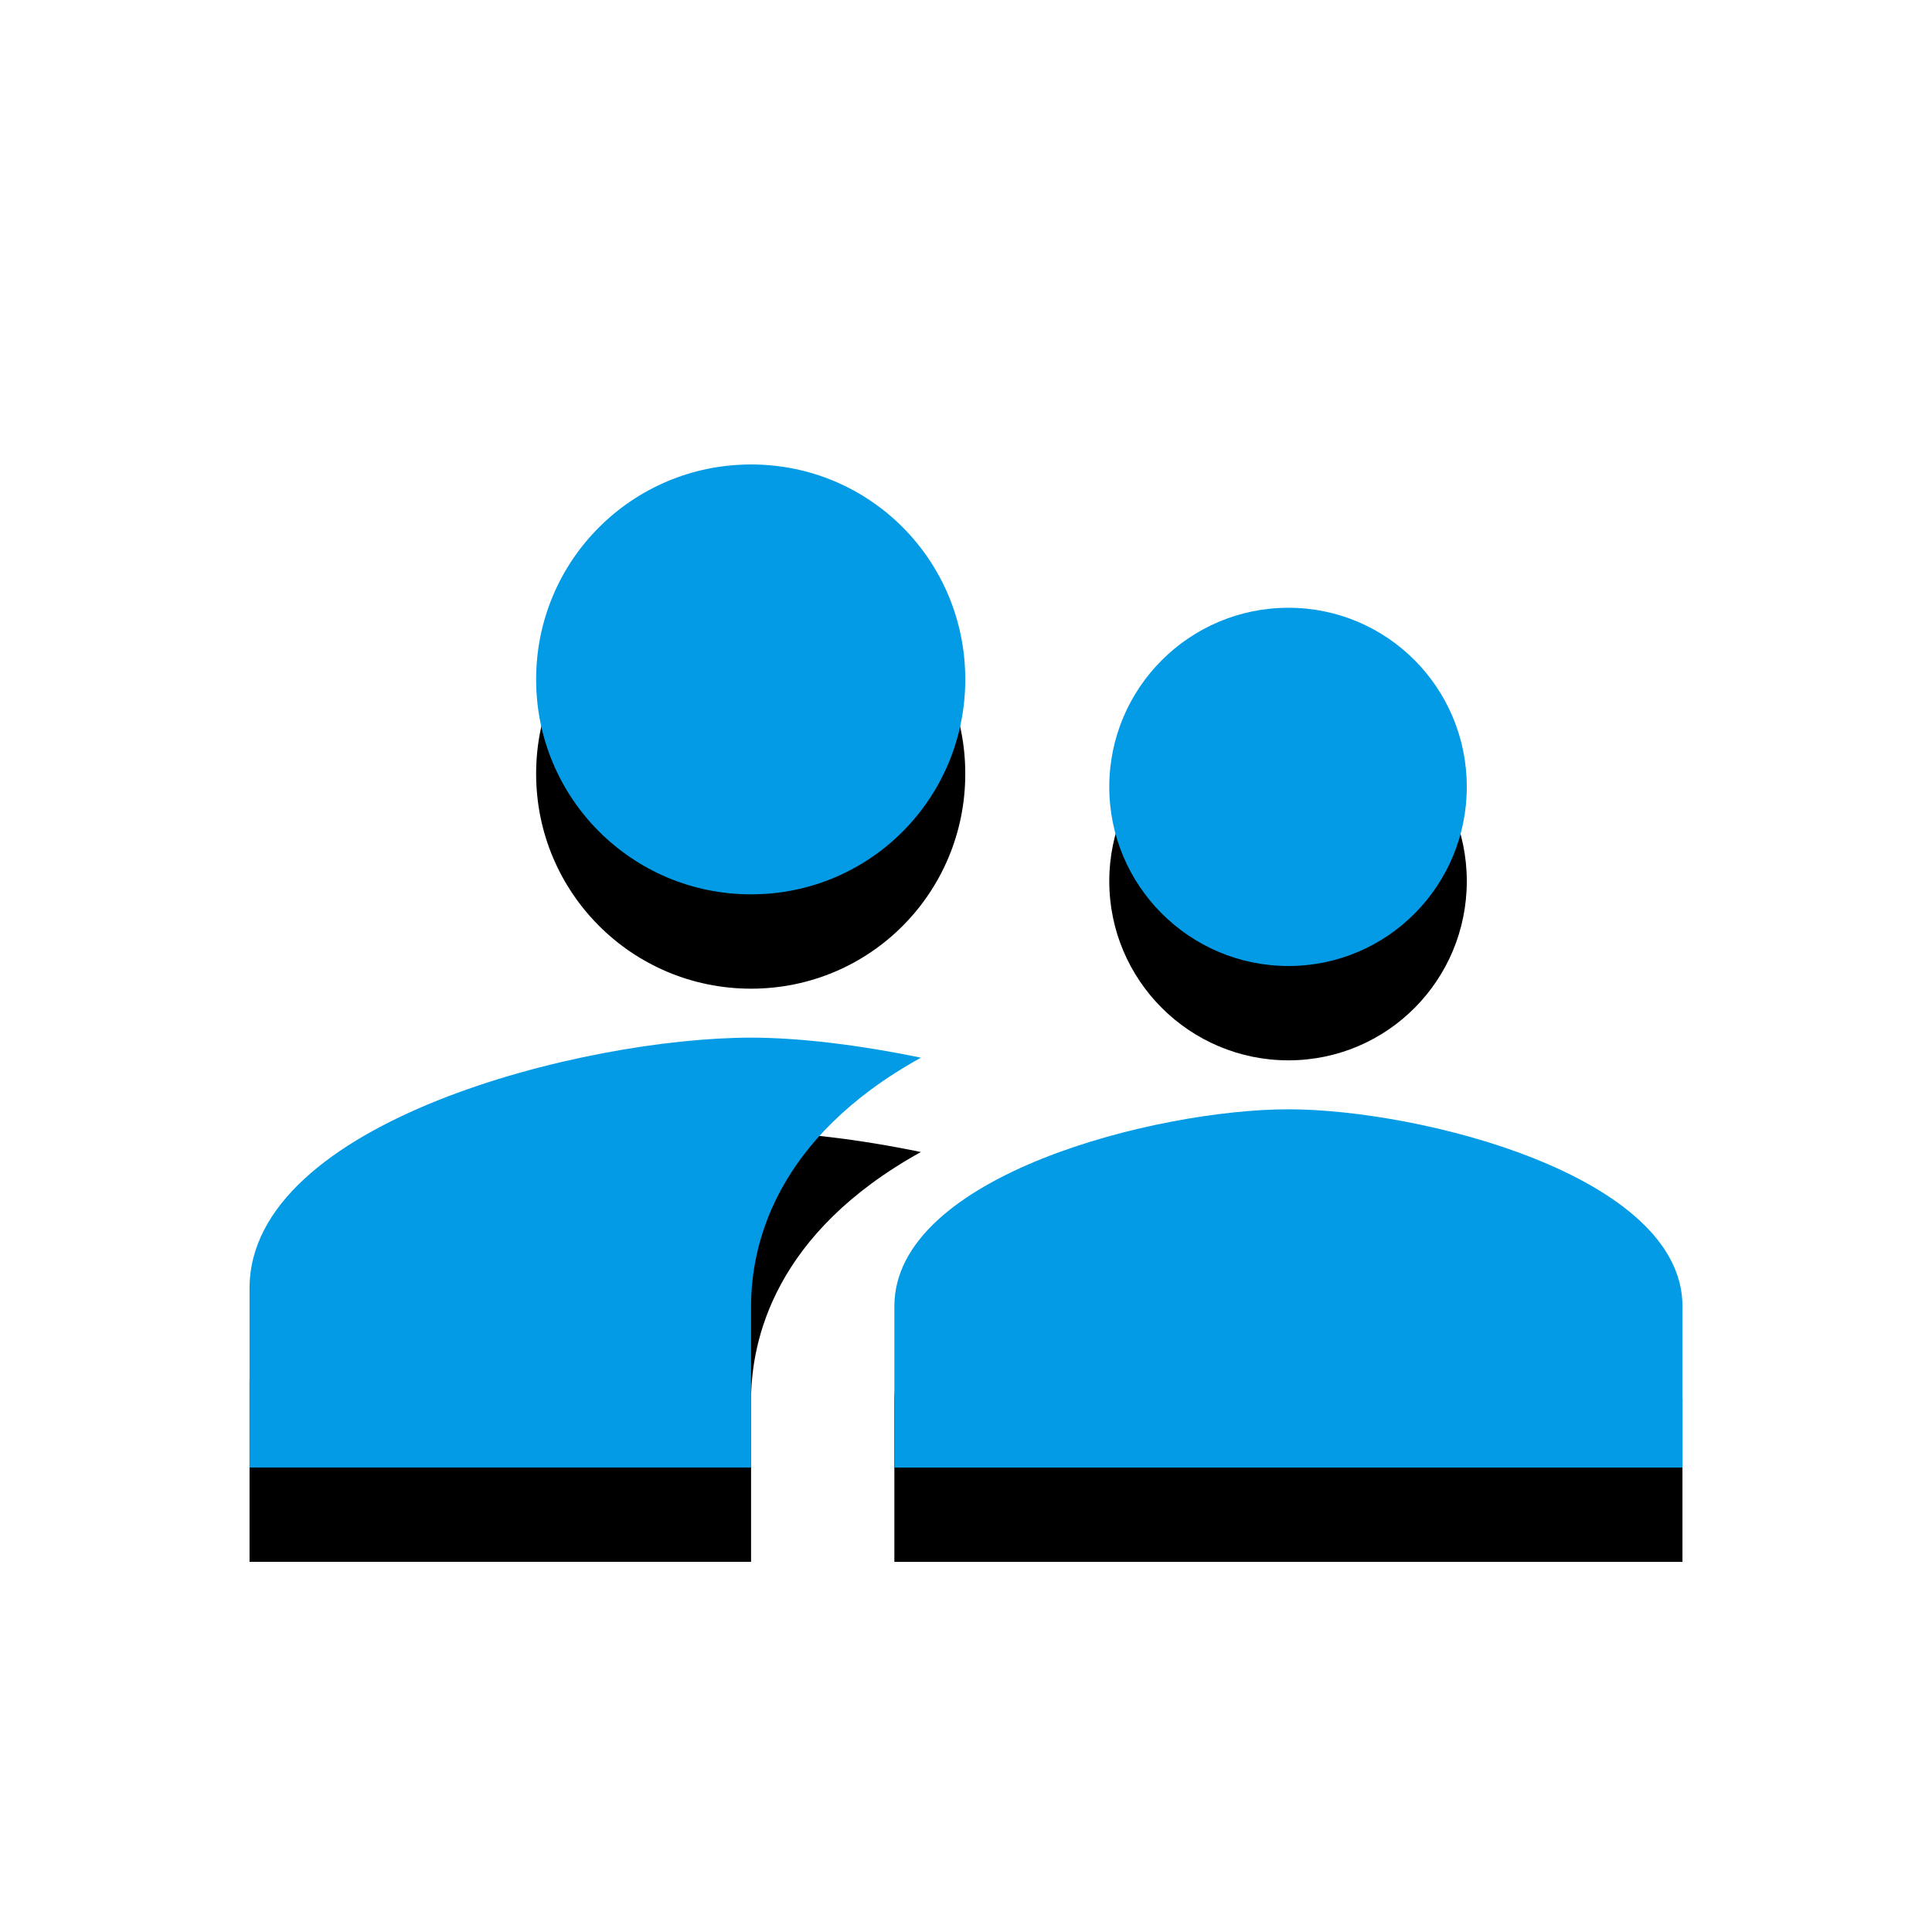 <svg version="1.1" xmlns="http://www.w3.org/2000/svg" xmlns:xlink="http://www.w3.org/1999/xlink" viewBox="0,0,1024,1024">
	<!-- Color names: teamapps-color-1 -->
	<desc>supervisor_account icon - Licensed under Apache License v2.0 (http://www.apache.org/licenses/LICENSE-2.0) - Created with Iconfu.com - Derivative work of Material icons (Copyright Google Inc.)</desc>
	<defs>
		<filter id="filter-LYQzvPmL" x="-13%" y="-9%" width="143%" height="183%" color-interpolation-filters="sRGB">
			<feColorMatrix values="1 0 0 0 0 0 1 0 0 0 0 0 1 0 0 0 0 0 0.2 0" in="SourceGraphic"/>
			<feOffset dy="20"/>
			<feGaussianBlur stdDeviation="11" result="blur0"/>
			<feColorMatrix values="1 0 0 0 0 0 1 0 0 0 0 0 1 0 0 0 0 0 0.3 0" in="SourceGraphic"/>
			<feOffset dy="30"/>
			<feGaussianBlur stdDeviation="20" result="blur1"/>
			<feMerge>
				<feMergeNode in="blur0"/>
				<feMergeNode in="blur1"/>
			</feMerge>
		</filter>
	</defs>
	<g fill="none" fill-rule="nonzero" style="mix-blend-mode: normal">
		<path d="M488.08,560.6c-77.47,42.91 -90,99.49 -90,131.77v85.44h-265.82v-94.94c0,-88.47 177.34,-132.9 265.82,-132.9c25.06,0 56.96,3.79 90,10.63zM891.74,692.38v85.44h-417.71v-85.44c0,-69.49 139.37,-104.43 208.86,-104.43c69.49,0 208.86,34.94 208.86,104.43zM284.16,360.1c0,-63.04 50.88,-113.92 113.92,-113.92c63.04,0 113.54,50.88 113.54,113.92c0,63.04 -50.5,113.92 -113.54,113.92c-63.04,0 -113.92,-50.88 -113.92,-113.92zM587.94,417.06c0,-52.4 42.53,-94.93 94.94,-94.93c52.4,0 94.55,42.52 94.55,94.93c0,52.4 -42.15,94.94 -94.55,94.94c-52.4,0 -94.94,-42.53 -94.94,-94.94z" fill="#000000" filter="url(#filter-LYQzvPmL)"/>
		<g>
			<g color="#039be5" class="teamapps-color-1">
				<path d="M488.08,560.6c-77.47,42.91 -90,99.49 -90,131.77v85.44h-265.82v-94.94c0,-88.47 177.34,-132.9 265.82,-132.9c25.06,0 56.96,3.79 90,10.63zM891.74,692.38v85.44h-417.71v-85.44c0,-69.49 139.37,-104.43 208.86,-104.43c69.49,0 208.86,34.94 208.86,104.43zM284.16,360.1c0,-63.04 50.88,-113.92 113.92,-113.92c63.04,0 113.54,50.88 113.54,113.92c0,63.04 -50.5,113.92 -113.54,113.92c-63.04,0 -113.92,-50.88 -113.92,-113.92zM587.94,417.06c0,-52.4 42.53,-94.93 94.94,-94.93c52.4,0 94.55,42.52 94.55,94.93c0,52.4 -42.15,94.94 -94.55,94.94c-52.4,0 -94.94,-42.53 -94.94,-94.94z" fill="currentColor"/>
			</g>
		</g>
	</g>
</svg>